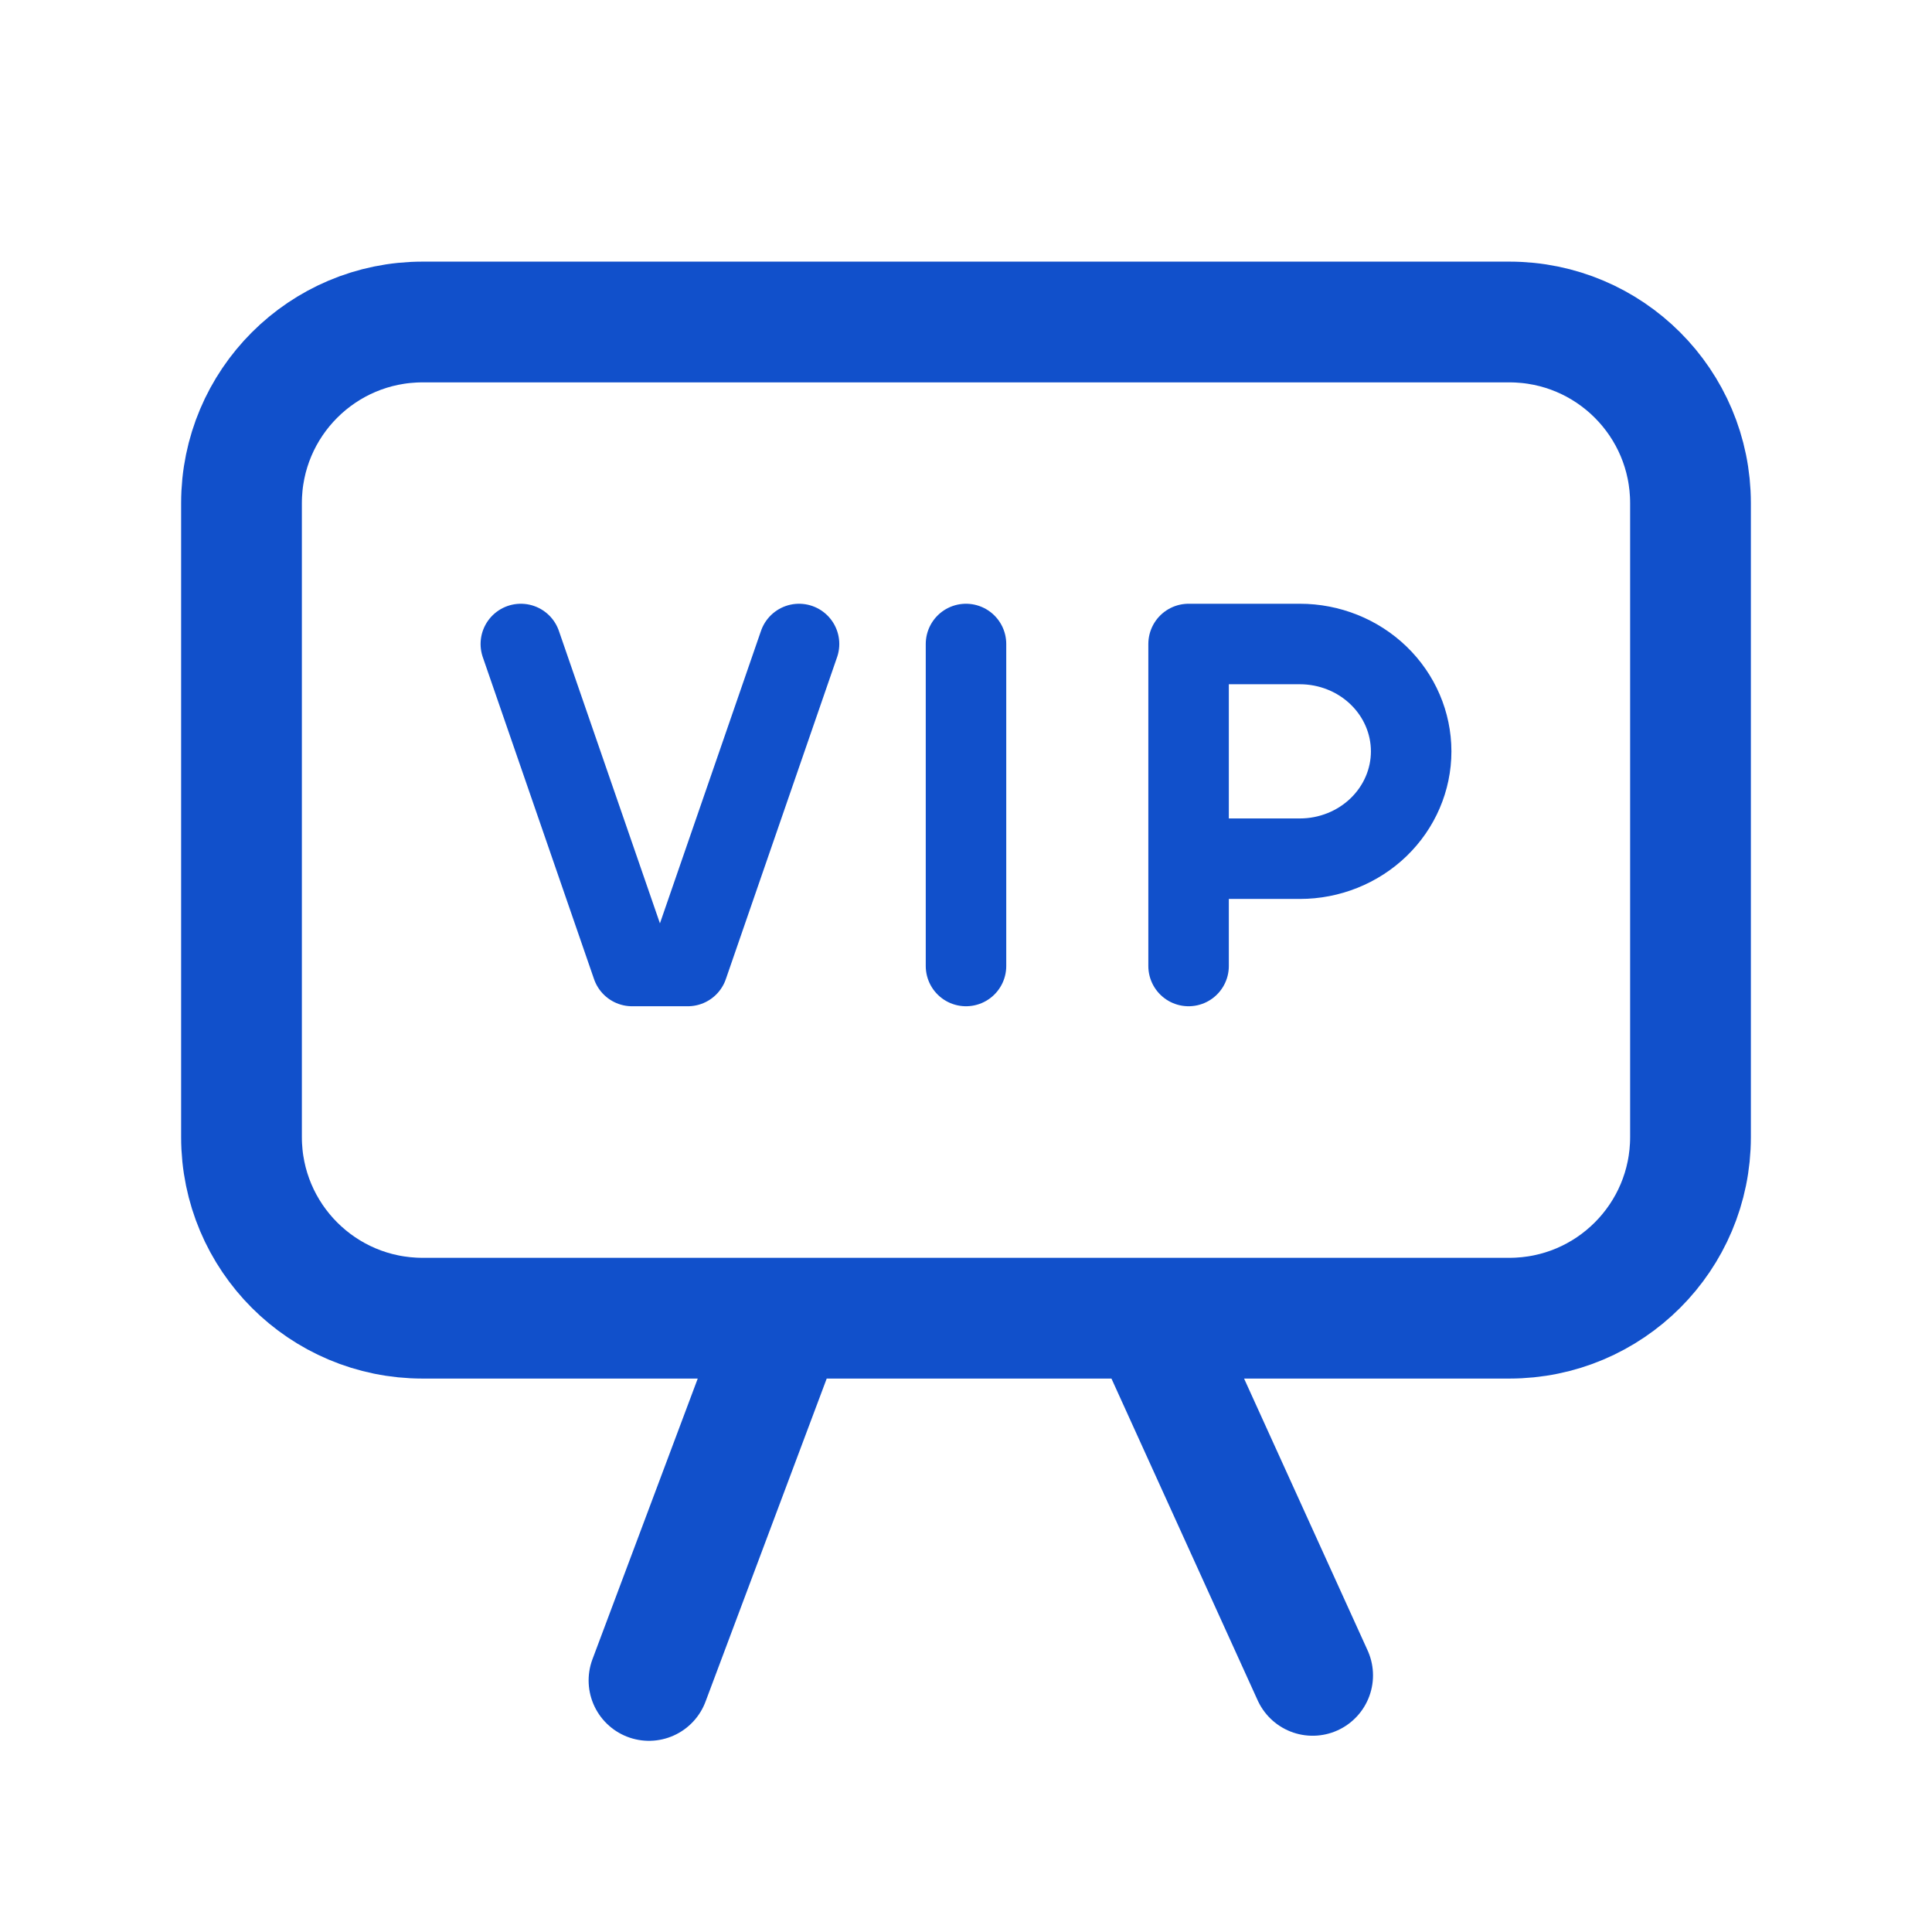<svg width="24" height="24" viewBox="0 0 24 24" fill="none" xmlns="http://www.w3.org/2000/svg">
<path d="M9.75 16.375L8.062 20.875M16.306 20.812L14.318 16.437M5.25 16.375C4.007 16.375 3 15.368 3 14.125V6.25C3 5.007 4.007 4 5.25 4H18.75C19.993 4 21 5.007 21 6.25V14.125C21 15.368 19.993 16.375 18.75 16.375H5.25Z" stroke="#1150CB" stroke-width="1.5" stroke-linecap="round" stroke-linejoin="round"/>
<path d="M6.47 8L7.852 12H8.544L9.926 8" stroke="#1150CB" stroke-linecap="round" stroke-linejoin="round"/>
<path d="M12 8V12" stroke="#1150CB" stroke-linecap="round" stroke-linejoin="round"/>
<path d="M14.765 12V8H16.148C16.514 8 16.866 8.141 17.125 8.391C17.384 8.641 17.53 8.98 17.53 9.334C17.53 9.687 17.384 10.026 17.125 10.276C16.866 10.526 16.514 10.667 16.148 10.667H14.765" stroke="#1150CB" stroke-linecap="round" stroke-linejoin="round"/>
</svg>
